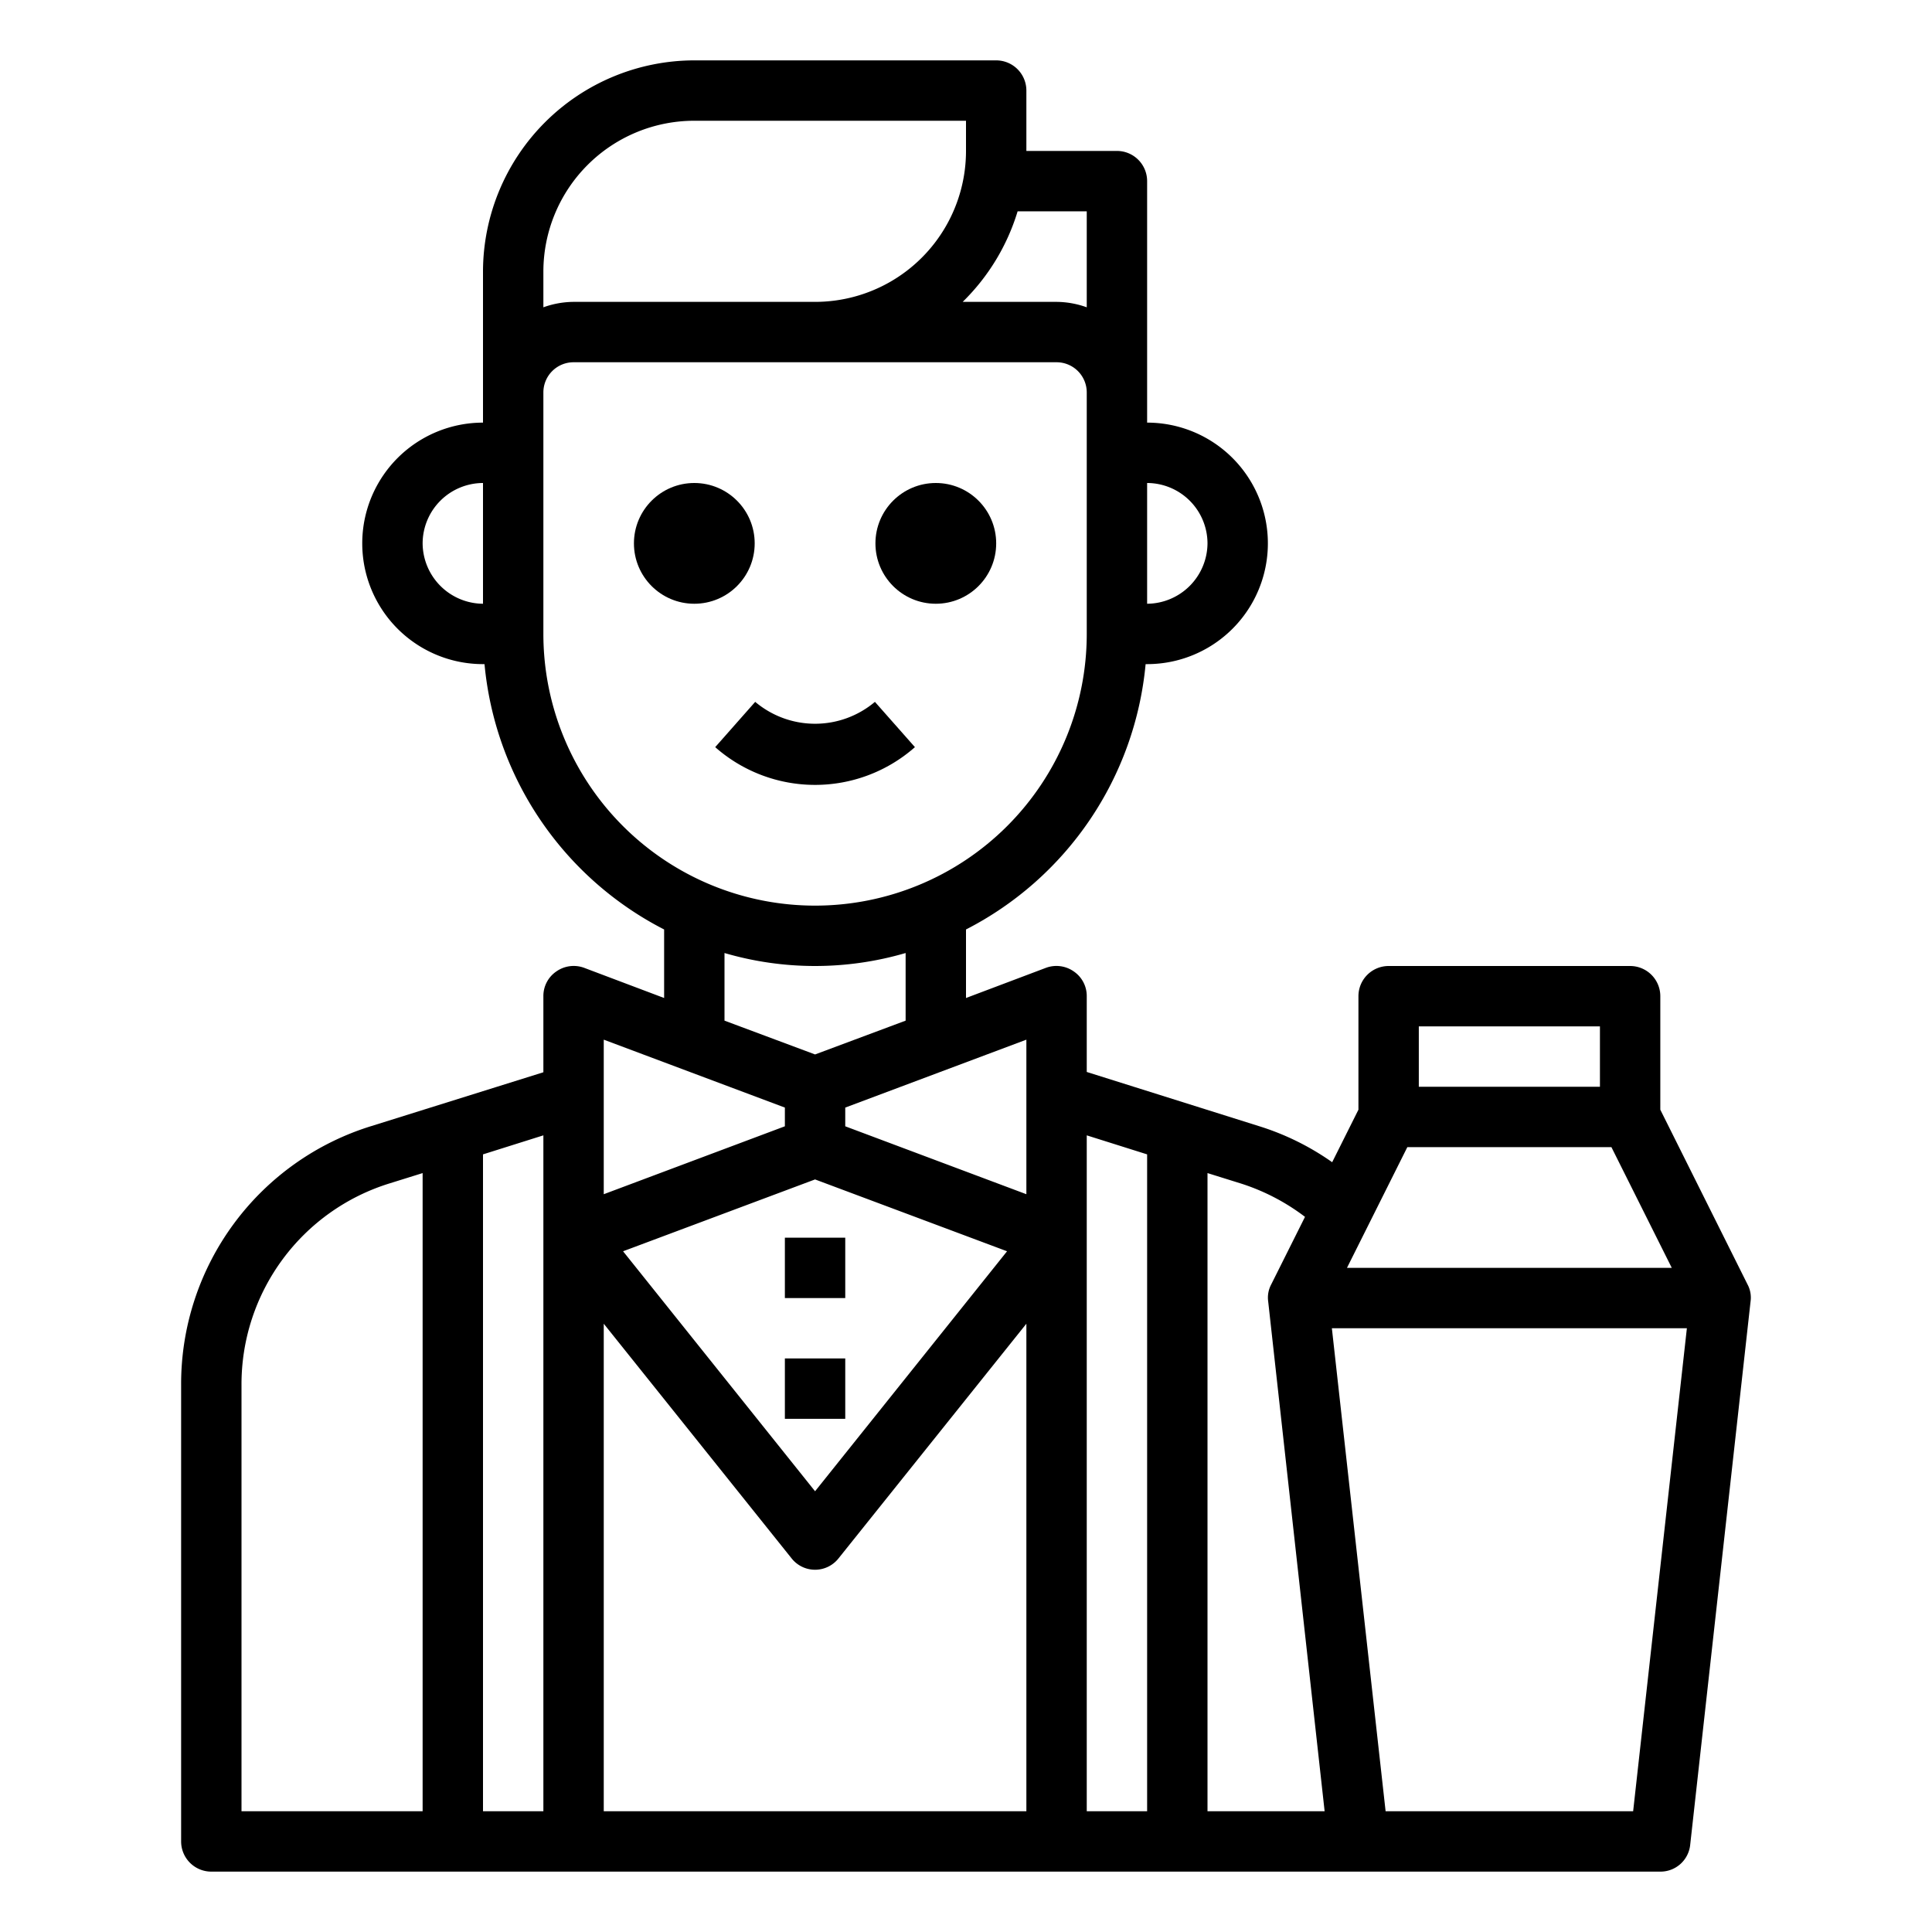 <svg xmlns="http://www.w3.org/2000/svg" viewBox="0 0 64 64" x="0px" y="0px"><g><path d="M57.89,42.55,55,36.76V33a1,1,0,0,0-1-1H46a1,1,0,0,0-1,1v3.76l-.87,1.74a8.667,8.667,0,0,0-2.44-1.2L36,35.51V33a.983.983,0,0,0-.43-.82,1,1,0,0,0-.92-.12l-2.65,1V30.79A11.028,11.028,0,0,0,37.95,22H38a4,4,0,0,0,0-8V6a1,1,0,0,0-1-1H34V3a1,1,0,0,0-1-1H23a7.008,7.008,0,0,0-7,7v5a4,4,0,1,0,0,8h.05A11.028,11.028,0,0,0,22,30.79v2.27l-2.65-1a1,1,0,0,0-.92.12A.983.983,0,0,0,18,33v2.52L12.31,37.3A8.941,8.941,0,0,0,6,45.88V61a1,1,0,0,0,1,1H55a.989.989,0,0,0,.99-.89l2-18A.922.922,0,0,0,57.89,42.55ZM38,16a2.006,2.006,0,0,1,2,2,2.015,2.015,0,0,1-2,2ZM16,20a2.015,2.015,0,0,1-2-2,2.006,2.006,0,0,1,2-2ZM14,60H8V45.88a6.964,6.964,0,0,1,4.91-6.68L14,38.86Zm4,0H16V38.24l2-.63ZM33.71,7H36v3.18A3,3,0,0,0,35,10H31.89A7.065,7.065,0,0,0,33.71,7ZM18,9a5,5,0,0,1,5-5h9V5a5,5,0,0,1-5,5H19a3,3,0,0,0-1,.18Zm0,12V13a1,1,0,0,1,1-1H35a1,1,0,0,1,1,1v8a9,9,0,0,1-18,0Zm6,12.81V31.57a10.68,10.68,0,0,0,6,0v2.24l-3,1.12Zm9.36,7.64L27,49.4l-6.36-7.95L27,39.07ZM20,34.44l6,2.25v.62l-6,2.25ZM34,60H20V43.85l6.22,7.77a.991.991,0,0,0,1.56,0L34,43.85Zm0-20.44-6-2.25v-.62l6-2.25ZM47,34h6v2H47Zm-.38,4h6.76l2,4H44.62ZM38,60H36V37.61l2,.63Zm2,0V38.86l1.09.34a7.033,7.033,0,0,1,2.14,1.11l-1.12,2.24a.922.922,0,0,0-.1.56L43.88,60Zm14.1,0H45.9L44.12,44H55.88Z"></path><rect x="26" y="41" width="2" height="2"></rect><rect x="26" y="45" width="2" height="2"></rect><circle cx="23" cy="18" r="2"></circle><circle cx="31" cy="18" r="2"></circle><path d="M30.308,24.75l-1.325-1.5a3.074,3.074,0,0,1-3.966,0l-1.325,1.5a5,5,0,0,0,6.616,0Z"></path></g></svg>